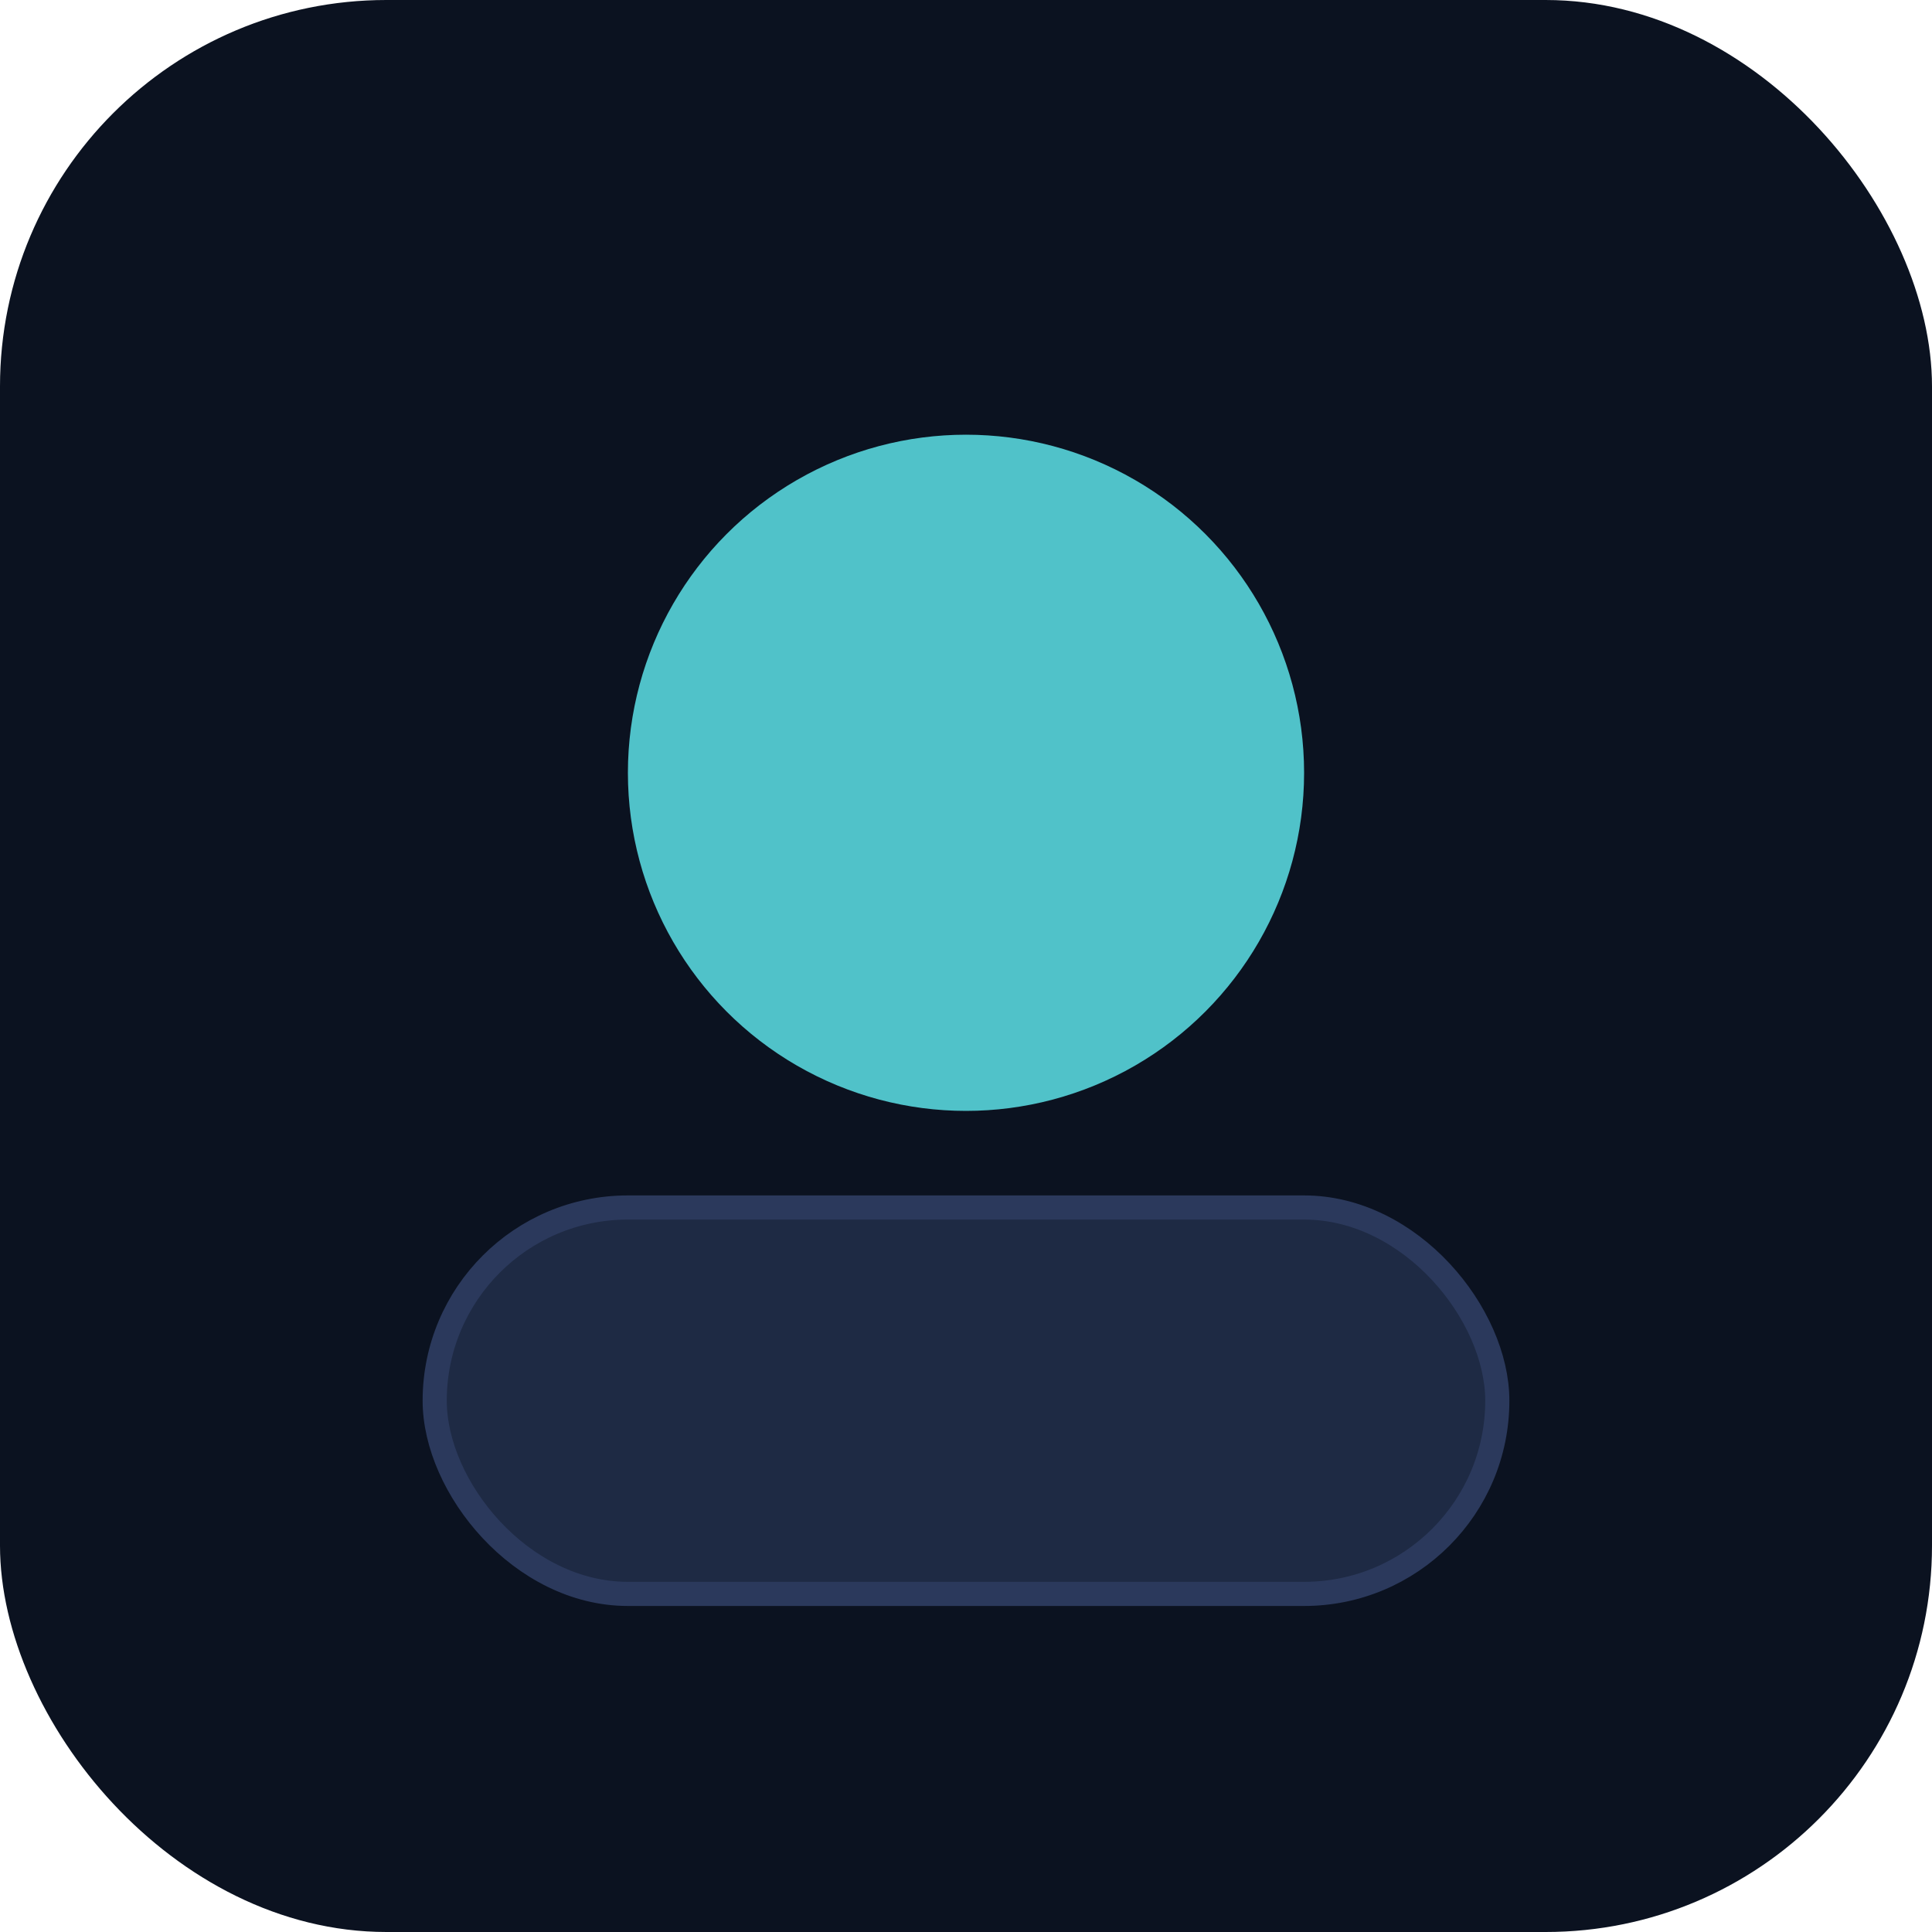 <svg xmlns="http://www.w3.org/2000/svg" width="80" height="80" viewBox="0 0 80 80" fill="none">
  <rect width="80" height="80" rx="16" fill="#0b1220"/>
  <circle cx="40" cy="32" r="14" fill="#5CE1E6" opacity="0.85"/>
  <rect x="18" y="50" width="44" height="16" rx="8" fill="#1E2A44" stroke="#2B395C"/>
</svg>
